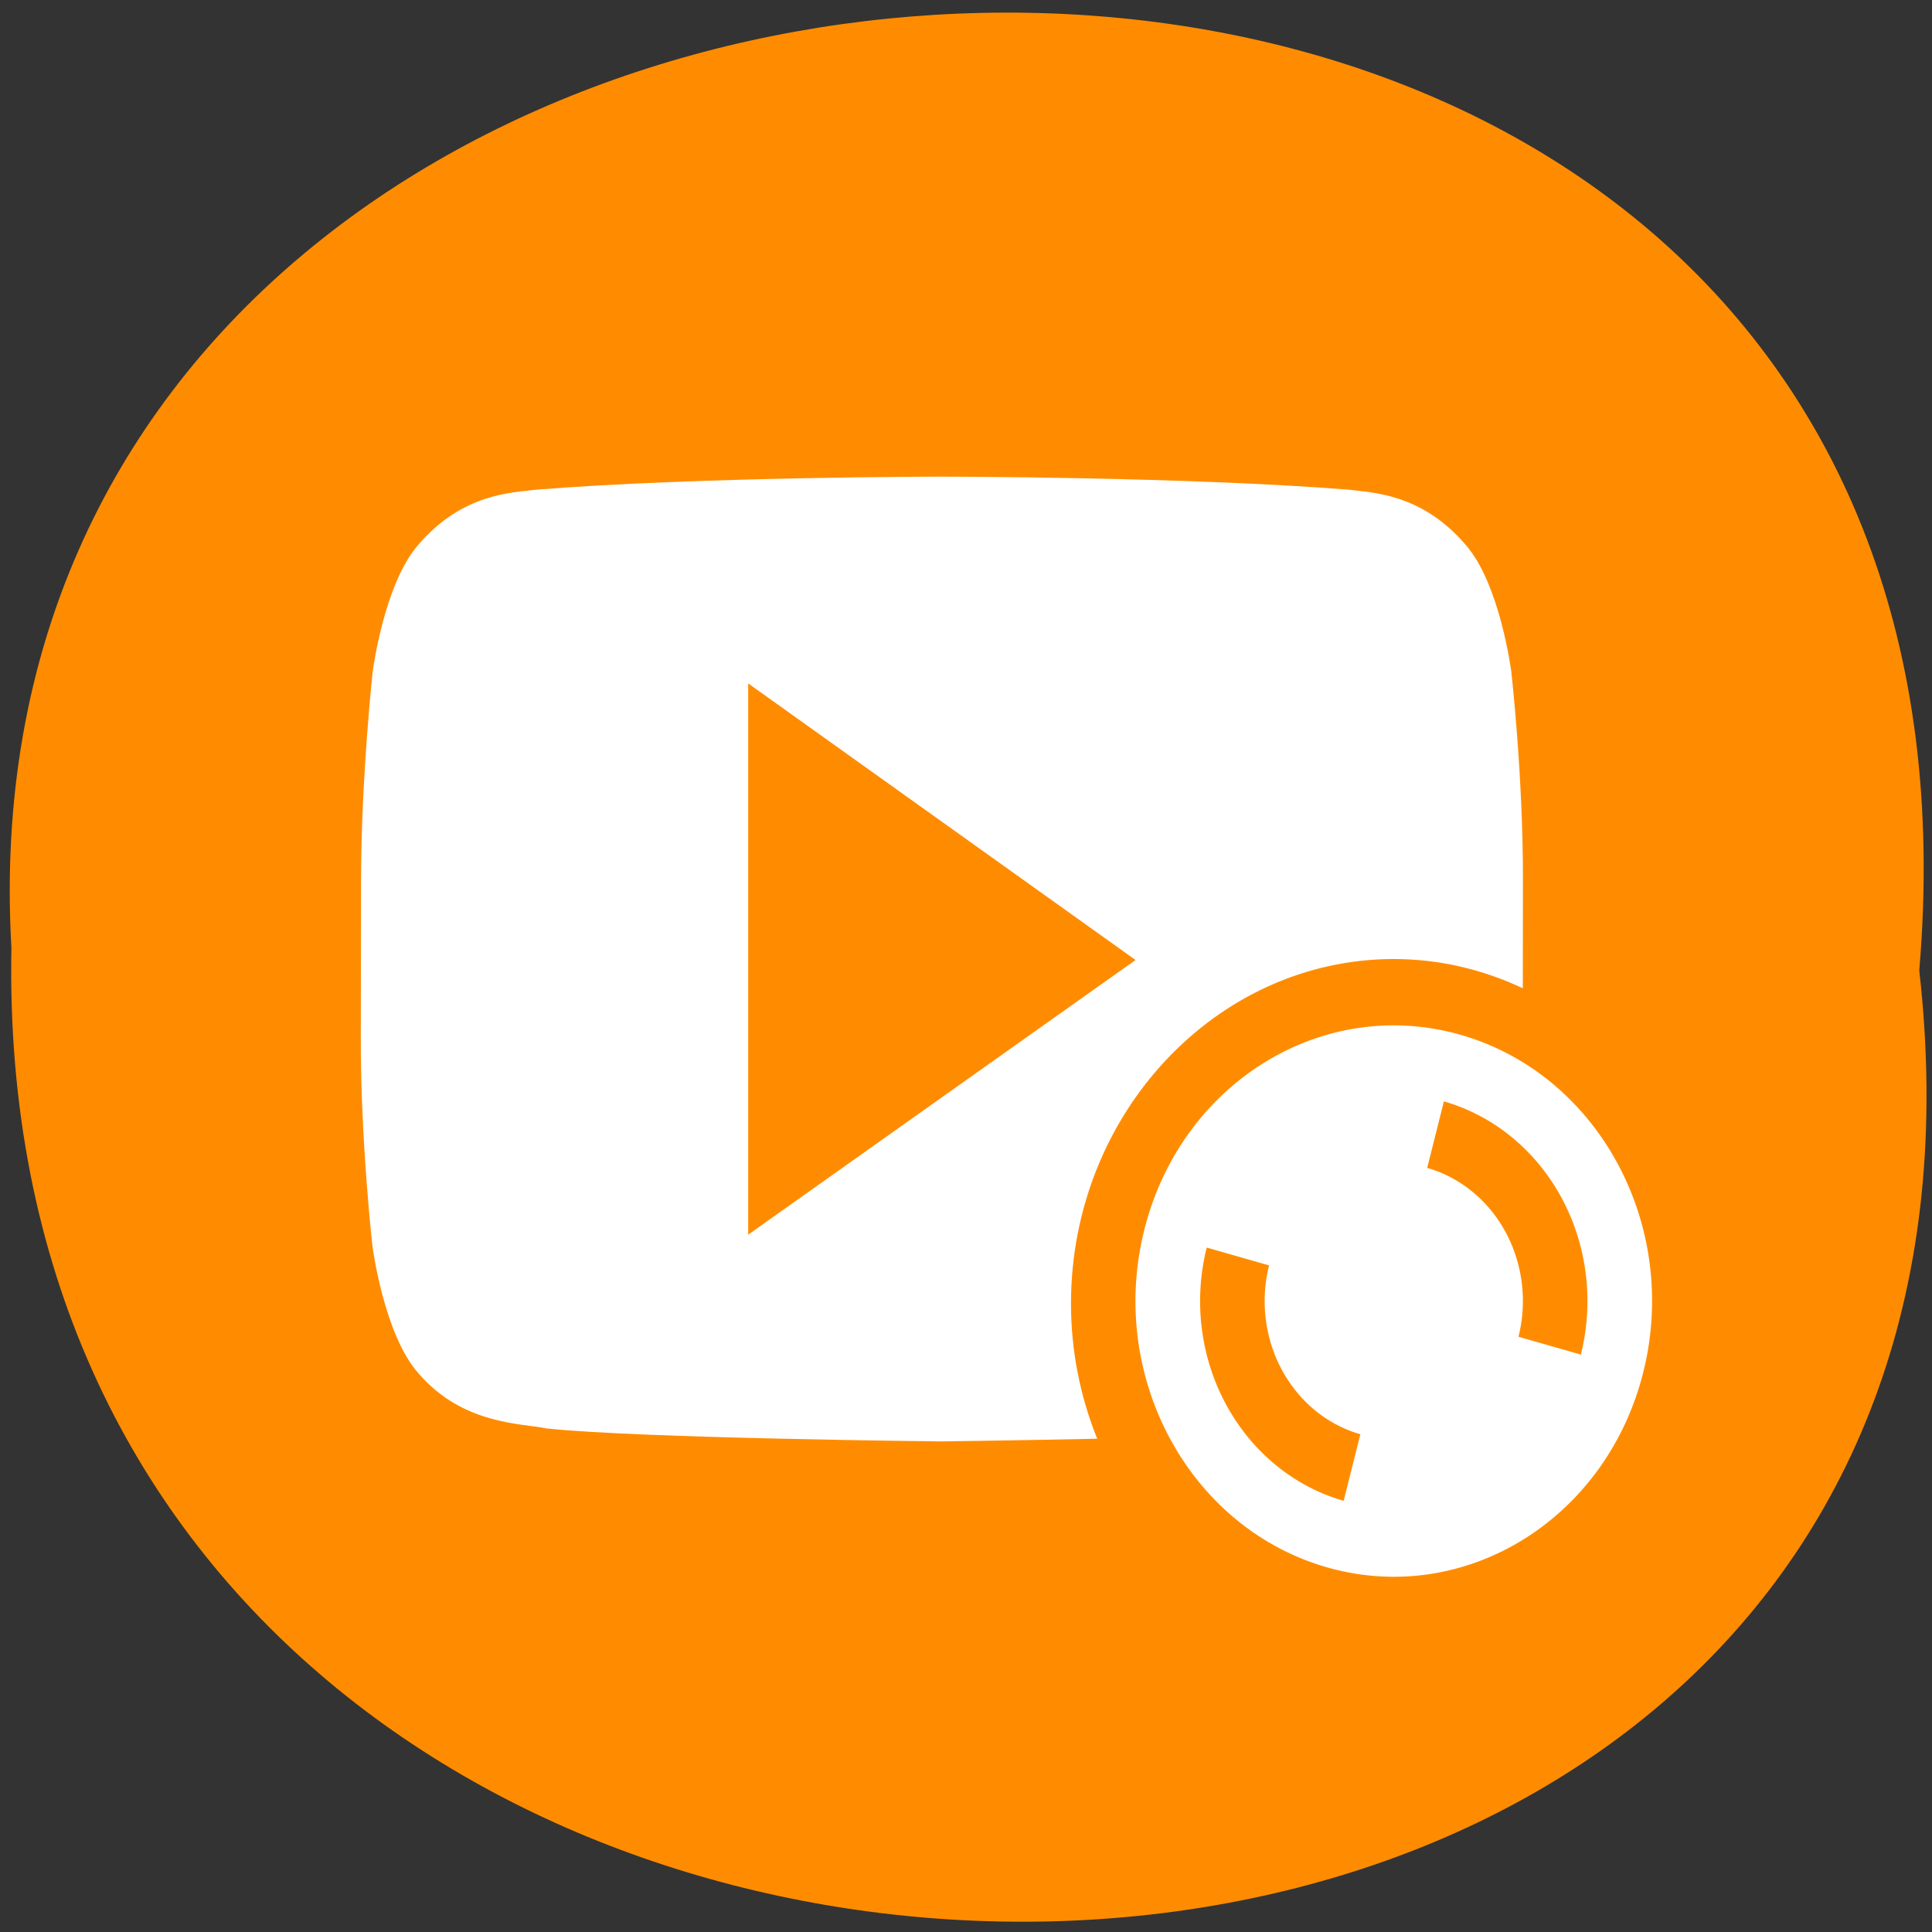 <?xml version="1.0" encoding="UTF-8" standalone="no"?>
<svg
   xmlns:dc="http://purl.org/dc/elements/1.1/"
   xmlns:cc="http://creativecommons.org/ns#"
   xmlns:rdf="http://www.w3.org/1999/02/22-rdf-syntax-ns#"
   xmlns:svg="http://www.w3.org/2000/svg"
   xmlns="http://www.w3.org/2000/svg"
   xmlns:xlink="http://www.w3.org/1999/xlink"
   xmlns:sodipodi="http://sodipodi.sourceforge.net/DTD/sodipodi-0.dtd"
   xmlns:inkscape="http://www.inkscape.org/namespaces/inkscape"
   viewBox="0 0 256 256"
   id="svg2"
   version="1.1"
   inkscape:version="0.48.4 r9939"
   width="100%"
   height="100%"
   sodipodi:docname="youtube-indicator-light-sync0.svg">
  <rect x="0" y="0" width="256" height="256" fill="#333333" stroke="none"/>
  <sodipodi:namedview
     pagecolor="#ffffff"
     bordercolor="#666666"
     borderopacity="1"
     objecttolerance="10"
     gridtolerance="10"
     guidetolerance="10"
     inkscape:pageopacity="0"
     inkscape:pageshadow="2"
     inkscape:window-width="928"
     inkscape:window-height="731"
     id="namedview21"
     showgrid="false"
     inkscape:zoom="0.98603159"
     inkscape:cx="88"
     inkscape:cy="128"
     inkscape:window-x="587"
     inkscape:window-y="25"
     inkscape:window-maximized="0"
     inkscape:current-layer="svg2" />
  <defs
     id="defs4">
    <path
       id="0"
       d="m 245.46 129.52 l -97.89 -96.9 c -5.556 -5.502 -16.222 -11.873 -23.7 -14.16 l -39.518 -12.08 c -7.479 -2.286 -18.1 0.391 -23.599 5.948 l -13.441 13.578 c -5.5 5.559 -14.502 14.653 -20 20.21 l -13.44 13.579 c -5.5 5.558 -8.07 16.206 -5.706 23.658 l 12.483 39.39 c 2.363 7.456 8.843 18.06 14.399 23.556 l 97.89 96.9 c 5.558 5.502 14.605 5.455 20.1 -0.101 l 36.26 -36.63 c 5.504 -5.559 14.503 -14.651 20 -20.21 l 36.26 -36.629 c 5.502 -5.56 5.455 -14.606 -0.101 -20.11 z m -178.09 -50.74 c -7.198 0 -13.03 -5.835 -13.03 -13.03 0 -7.197 5.835 -13.03 13.03 -13.03 7.197 0 13.03 5.835 13.03 13.03 -0.001 7.198 -5.836 13.03 -13.03 13.03 z" />
    <use
       id="1"
       xlink:href="#0" />
    <clipPath
       style="clip-path:url(#2)"
       id="clipPath8">
      <use
         xlink:href="#0"
         id="use10" />
    </clipPath>
    <clipPath
       style="clip-path:url(#2)"
       id="clipPath12">
      <use
         xlink:href="#0"
         id="use14" />
    </clipPath>
    <clipPath
       id="2">
      <use
         xlink:href="#1"
         id="use17" />
    </clipPath>
    <style
       id="current-color-scheme"
       type="text/css">
   .ColorScheme-Text { color:#5c616c; } .ColorScheme-Highlight { color:#5294e2; } .ColorScheme-ButtonBackground { color:#ffffff; }
  </style>
    <style
       id="current-color-scheme-5"
       type="text/css">
   .ColorScheme-Text { color:#5c616c; } .ColorScheme-Highlight { color:#5294e2; } .ColorScheme-ButtonBackground { color:#ffffff; }
  </style>
  </defs>
  <path
     d="m 254.311,128.58 c 19.233,169.75 -256.06,167.39 -252.8,-3.02 -9.07,-158.49 267.8,-172.79 252.8,3.02 z"
     style="color:#000000;fill:#ff8c00"
     id="path19"
     inkscape:connector-curvature="0" />
  <g
     id="g4-6"
     transform="matrix(8.555,0,0,9.131,30.697,-9381.947)">
    <path
       class="ColorScheme-ButtonBackground"
       id="path6-2"
       transform="translate(-9.5367e-7,1030.4)"
       d="m 10.998,4 c 0,0 -3.779,6e-4 -6.297,0.19 C 4.349,4.234 3.583,4.237 2.898,4.981 2.359,5.547 2.184,6.832 2.184,6.832 c 0,0 -0.177,1.511 -0.18,3.022 L 2,12.141 c -0.003,1.51 0.18,3.021 0.18,3.021 0,0 0.175,1.285 0.715,1.852 0.685,0.743 1.584,0.721 1.984,0.798 C 6.319,17.956 10.998,18 10.998,18 c 0,0 1.211,-0.015 2.408,-0.039 C 13.146,17.357 13,16.696 13,16 c 0,-2.75 2.25,-5 5,-5 0.71,0 1.385,0.154 1.998,0.424 L 20,9.854 C 20.003,8.343 19.82,6.832 19.82,6.832 c 0,0 -0.175,-1.285 -0.715,-1.851 C 18.421,4.237 17.653,4.233 17.301,4.189 14.783,4.001 11.006,4 11.006,4 H 10.998 z M 8,7 14,11.014 8,15 V 7 z"
       style="color:#ffffff;fill:currentColor"
       inkscape:connector-curvature="0" />
    <path
       class="ColorScheme-ButtonBackground"
       id="path8-9"
       d="m 19.035,1042.5 c -2.134,-0.572 -4.327,0.695 -4.899,2.828 -0.572,2.134 0.695,4.327 2.828,4.899 2.134,0.572 4.327,-0.695 4.899,-2.828 0.572,-2.134 -0.695,-4.327 -2.828,-4.899 z m -0.259,0.966 a 3,3 0 0 1 2.121,3.674 l -0.966,-0.259 a 2,2 0 0 0 -1.414,-2.45 l 0.259,-0.966 z m -3.674,2.121 0.966,0.259 a 2,2 0 0 0 1.414,2.45 l -0.259,0.966 a 3,3 0 0 1 -2.121,-3.674 z"
       style="color:#ffffff;fill:currentColor"
       inkscape:connector-curvature="0" />
  </g>
</svg>
